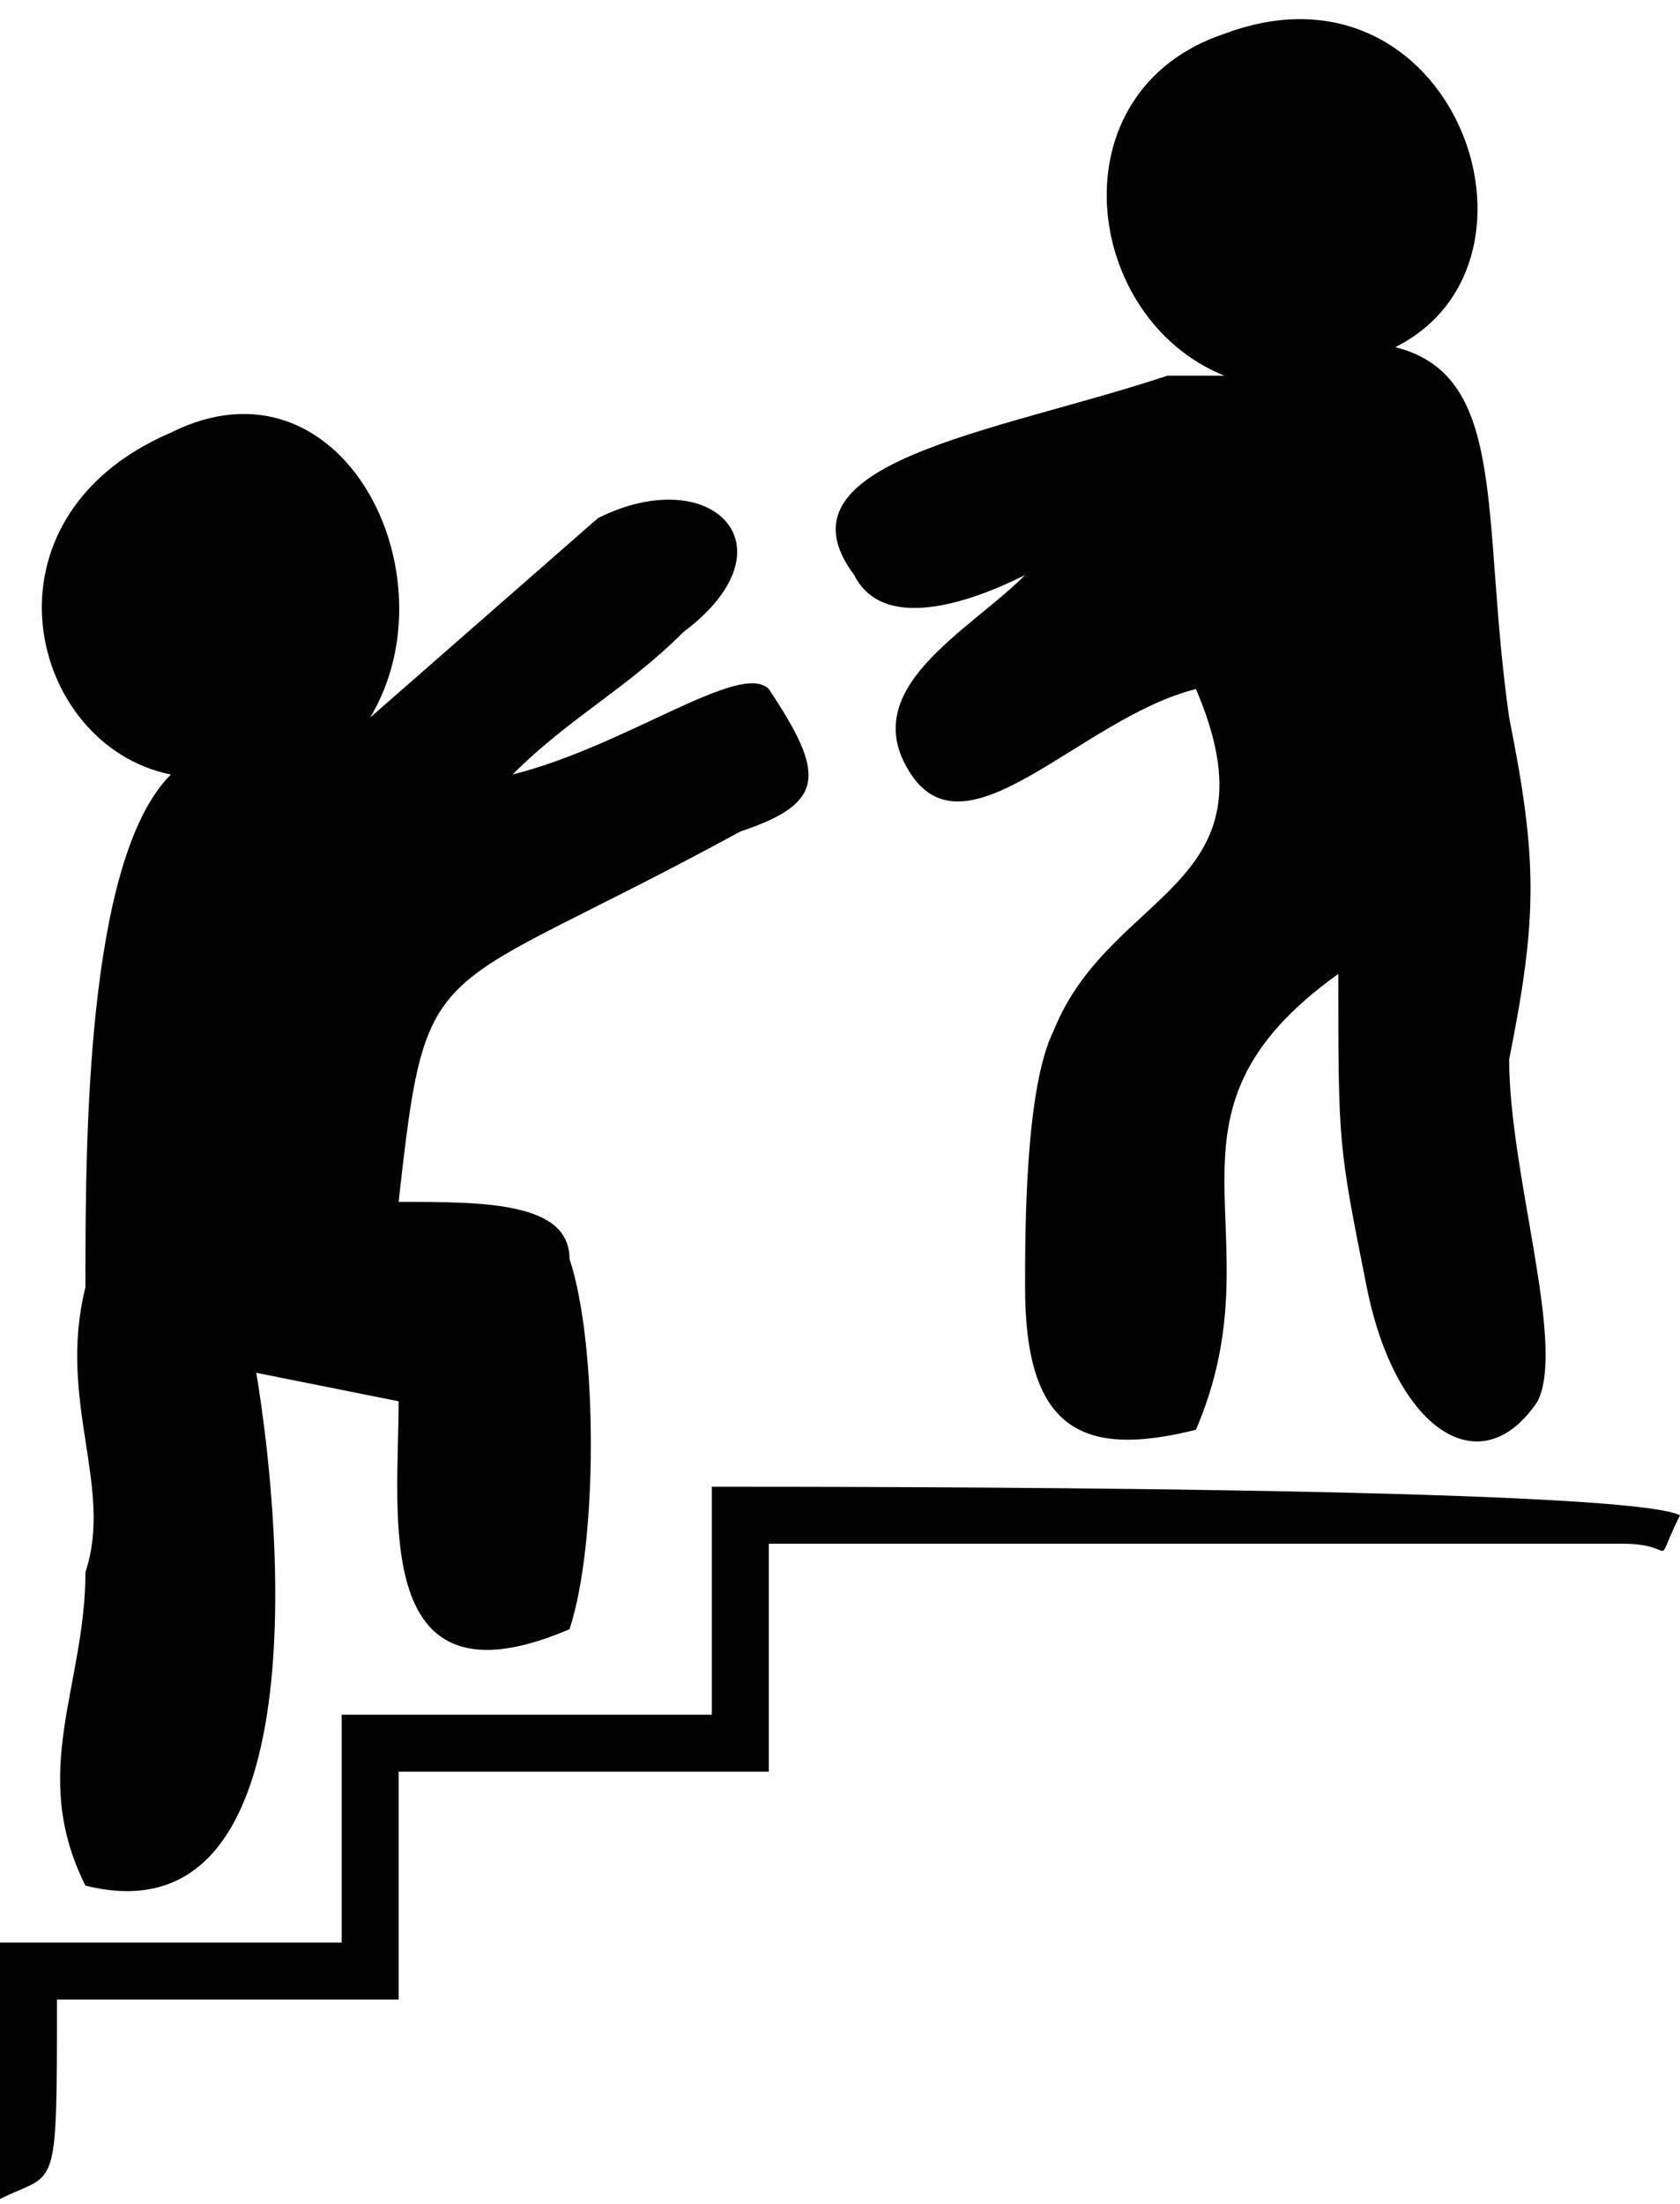 <?xml version="1.0" encoding="UTF-8"?>
<!DOCTYPE svg PUBLIC "-//W3C//DTD SVG 1.1//EN" "http://www.w3.org/Graphics/SVG/1.1/DTD/svg11.dtd">
<!-- Creator: CorelDRAW X8 -->
<svg xmlns="http://www.w3.org/2000/svg" xml:space="preserve" width="6.786mm" height="8.899mm" version="1.1" style="shape-rendering:geometricPrecision; text-rendering:geometricPrecision; image-rendering:optimizeQuality; fill-rule:evenodd; clip-rule:evenodd"
viewBox="0 0 59 77"
 xmlns:xlink="http://www.w3.org/1999/xlink">
 <defs>
  <style type="text/css">
   <![CDATA[
    .fil0 {fill:#010101}
   ]]>
  </style>
 </defs>
 <g id="Capa_x0020_1">
  <g id="_613094688">
   <path class="fil0" d="M25 60l-13 0 0 8 -12 0 0 9c2,-1 2,0 2,-7l12 0 0 -8 13 0 0 -8 30 0c2,0 1,1 2,-1 -2,-1 -29,-1 -34,-1l0 8z"/>
   <path class="fil0" d="M43 1c-6,2 -5,10 0,12 0,0 -1,0 -2,0 -6,2 -14,3 -11,7 1,2 4,1 6,0 -2,2 -6,4 -4,7 2,3 6,-2 10,-3 3,7 -3,7 -5,12 -1,2 -1,7 -1,9 0,5 2,6 6,5 3,-7 -2,-11 5,-16 0,6 0,6 1,11 1,5 4,7 6,4 1,-2 -1,-8 -1,-12 1,-5 1,-7 0,-12 -1,-7 0,-12 -4,-13 6,-3 2,-14 -6,-11z"/>
   <path class="fil0" d="M6 15c-7,3 -5,11 0,12 -3,3 -3,13 -3,18 -1,4 1,7 0,10 0,4 -2,7 0,11 8,2 7,-12 6,-18l5 1c0,4 -1,11 6,8 1,-3 1,-10 0,-13 0,-2 -3,-2 -6,-2 1,-9 1,-7 12,-13 3,-1 3,-2 1,-5 -1,-1 -5,2 -9,3 2,-2 4,-3 6,-5 4,-3 1,-6 -3,-4l-8 7c3,-5 -1,-13 -7,-10z"/>
  </g>
 </g>
</svg>
